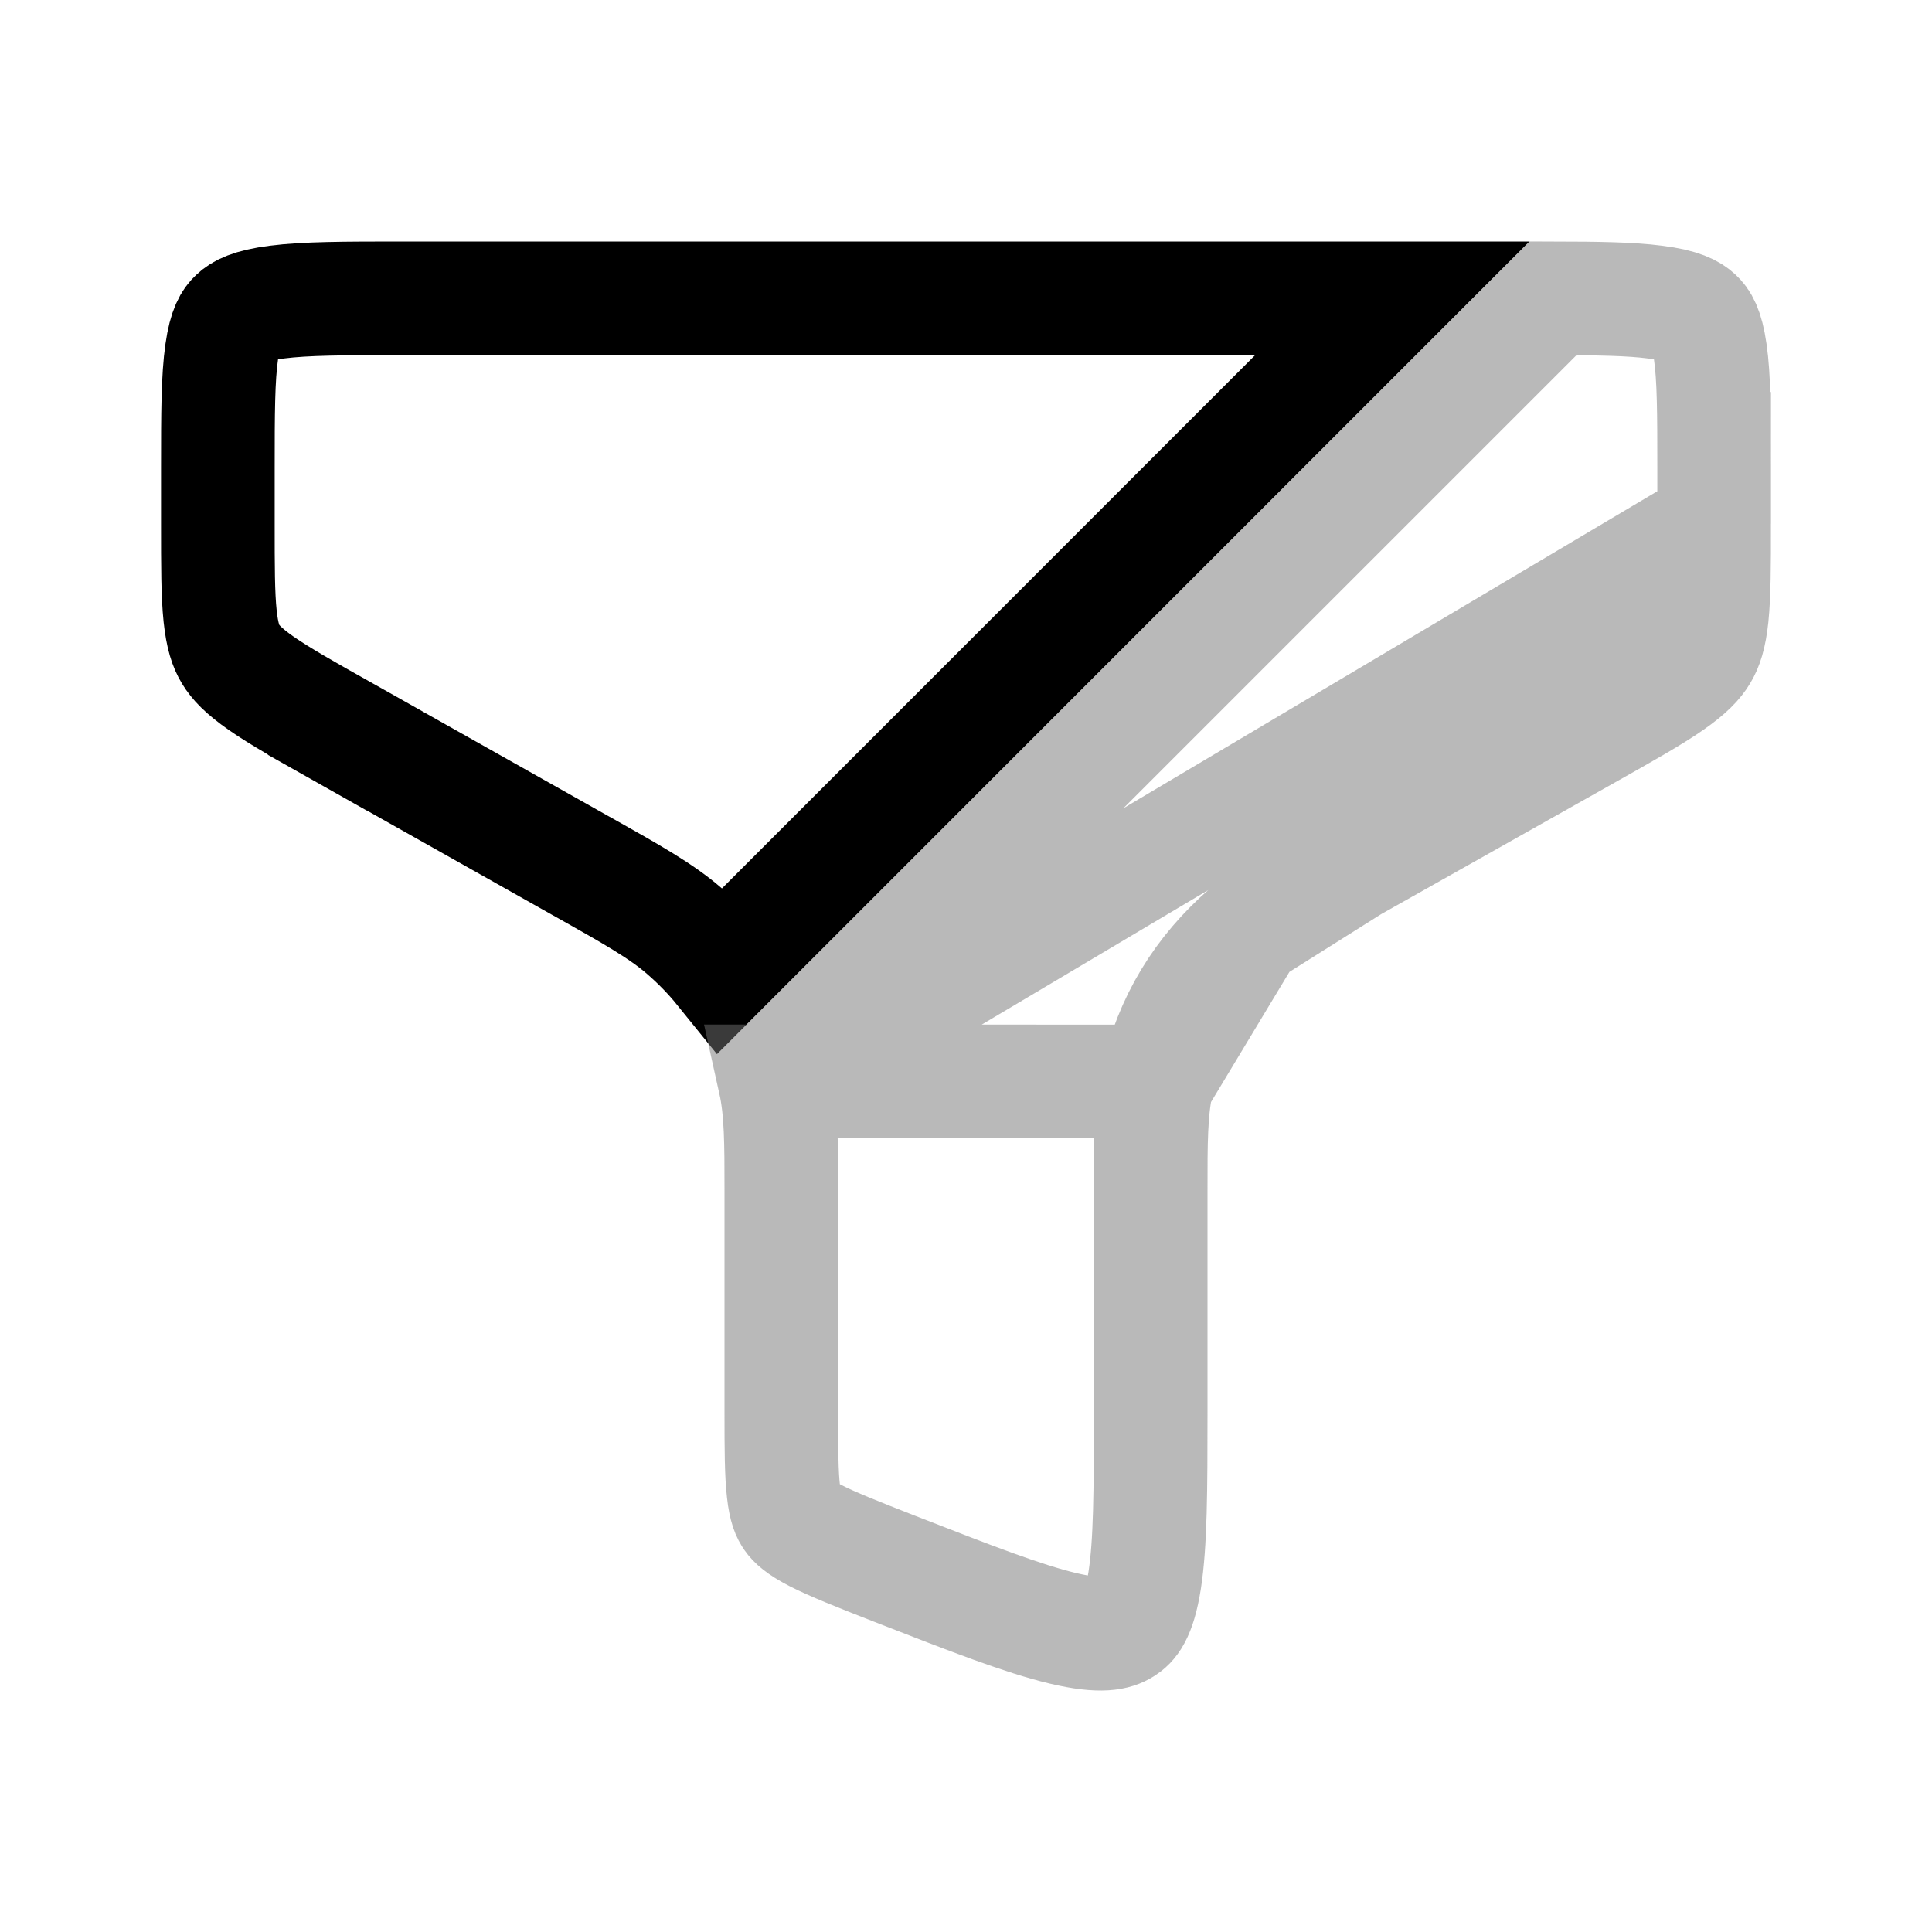 <svg width="17" height="17" viewBox="0 0 17 17" fill="none" xmlns="http://www.w3.org/2000/svg">
<g id="filter">
<path id="Vector" d="M3.542 2.625H12.251L6.348 8.529C6.251 8.409 6.142 8.297 6.021 8.192C5.82 8.017 5.553 7.867 5.155 7.643C5.137 7.633 5.119 7.623 5.101 7.613L3.038 6.451L2.792 6.887L3.038 6.451C2.693 6.257 2.466 6.129 2.299 6.013C2.14 5.902 2.071 5.826 2.029 5.756C1.988 5.688 1.956 5.599 1.937 5.421C1.917 5.231 1.917 4.985 1.917 4.607V4.119C1.917 3.634 1.918 3.324 1.951 3.096C1.981 2.886 2.028 2.821 2.07 2.782C2.116 2.738 2.199 2.688 2.438 2.658C2.689 2.626 3.028 2.625 3.542 2.625Z" stroke="black"/>
<path id="Vector_2" opacity="0.5" d="M6.818 9.515L6.818 9.515C6.875 9.772 6.875 10.06 6.875 10.475C6.875 10.494 6.875 10.515 6.875 10.535V12.426C6.875 12.76 6.876 12.967 6.894 13.124C6.91 13.268 6.937 13.32 6.961 13.354C6.986 13.39 7.033 13.438 7.176 13.512C7.329 13.59 7.538 13.673 7.865 13.801C8.544 14.066 9.005 14.245 9.354 14.328C9.696 14.409 9.818 14.37 9.886 14.327C9.946 14.29 10.023 14.218 10.072 13.907C10.123 13.58 10.125 13.12 10.125 12.426V10.535C10.125 10.514 10.125 10.494 10.125 10.475C10.125 10.061 10.124 9.772 10.182 9.516L6.818 9.515ZM6.818 9.515C6.815 9.504 6.812 9.492 6.81 9.48L13.665 2.625C14.066 2.626 14.346 2.63 14.561 2.658C14.801 2.688 14.883 2.738 14.93 2.782C14.972 2.821 15.019 2.886 15.049 3.096C15.082 3.324 15.083 3.634 15.083 4.119V4.607M6.818 9.515L15.083 4.607M15.083 4.607C15.083 4.985 15.082 5.231 15.063 5.421C15.044 5.599 15.012 5.688 14.971 5.756C14.929 5.826 14.86 5.902 14.701 6.013C14.534 6.129 14.306 6.257 13.962 6.451C13.962 6.451 13.962 6.451 13.962 6.451L11.899 7.613L15.083 4.607ZM11.845 7.643C11.447 7.867 11.179 8.017 10.979 8.192L11.899 7.613C11.881 7.623 11.863 7.633 11.845 7.643ZM10.979 8.192C10.565 8.551 10.3 8.987 10.182 9.515L10.979 8.192Z" stroke="#757575"/>
</g>
</svg>
